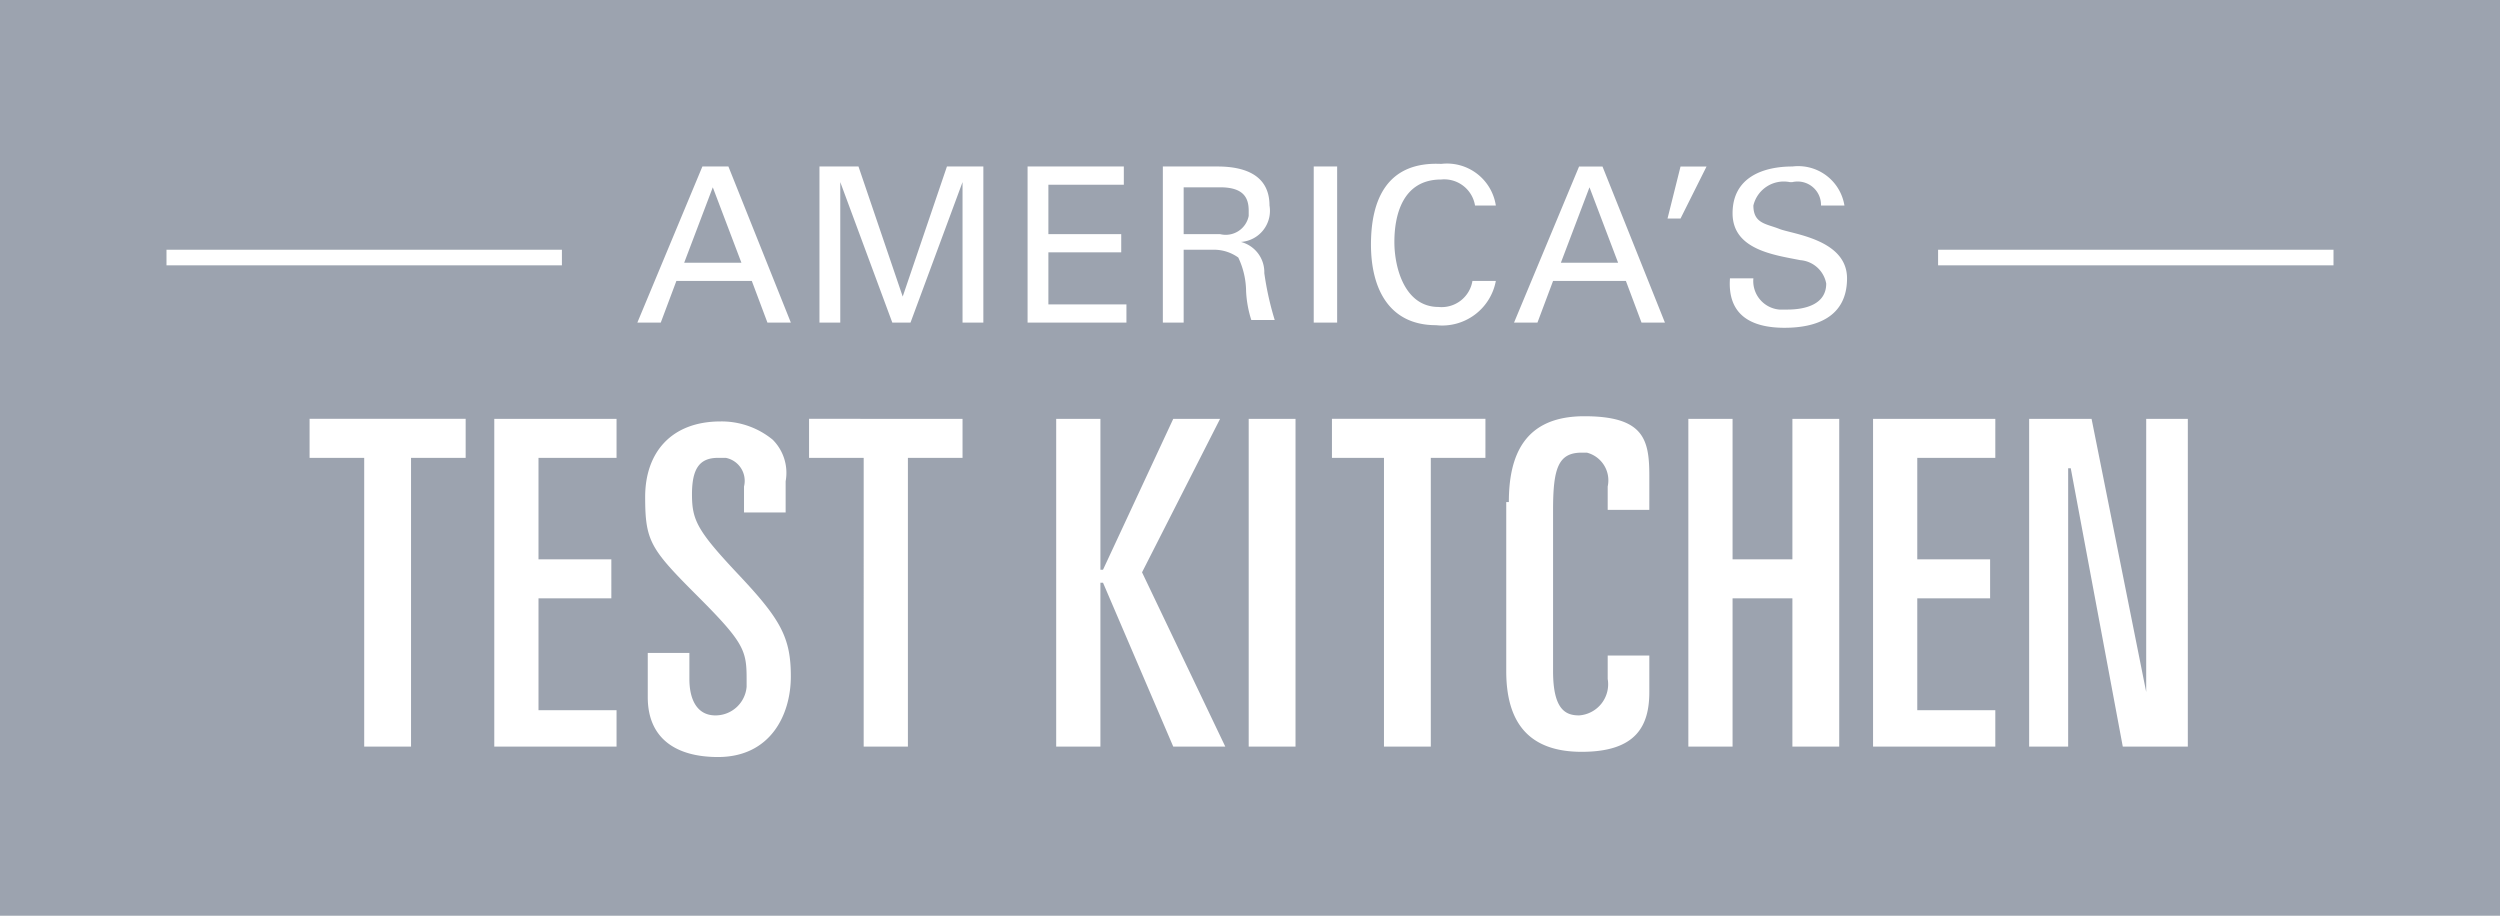 <svg fill="#9ca3af" id="america-test-kitchen-logo" xmlns="http://www.w3.org/2000/svg" xmlns:xlink= "http://www.w3.org/1999/xlink" viewBox="0 0 96.1 35.233">
	<path d="M60 10.1h2.2l-1.1-2.9-1.1 2.9zM48 8.1c0-.5-.2-.9-1.1-.9h-1.4V9h1.4a.9.9 0 0 0 1.1-.7z"></path>
	<path d="M0 0v35.2h96.1V0zm6.4 9.6h15.2v.6H6.4zm11.5 8h-2.1v11.1H14V17.6h-2.1v-1.5h6zm5.8 0h-3v3.9h2.8V23h-2.8v4.3h3v1.4H19V16.1h4.7zm3.9 11.5c-1.6 0-2.7-.7-2.7-2.3v-1.7h1.6v1c0 .8.3 1.4 1 1.4a1.2 1.2 0 0 0 1.2-1.1v-.3c0-1.1-.1-1.4-1.9-3.2s-2-2.1-2-3.8 1-2.9 2.9-2.9a3.1 3.1 0 0 1 2 .7 1.8 1.8 0 0 1 .5 1.6v1.2h-1.6v-1a.9.9 0 0 0-.7-1.1h-.3c-.7 0-1 .4-1 1.4s.2 1.4 1.8 3.1 2 2.4 2 3.9-.8 3.1-2.8 3.1zm1.9-16.7l-.6-1.6H26l-.6 1.6h-.9l2.5-6h1l2.4 6zm7.5 5.2h-2.1v11.1h-1.7V17.6h-2.1v-1.5H37zm.8-5.2H37V7l-2 5.4h-.7l-2-5.4v5.4h-.8v-6H33l1.7 5 1.7-5h1.4zm1.7-6h3.7v.7h-2.9V9h2.8v.7h-2.8v2h3v.7h-3.8zm5.6 22.3l-2.7-6.3h-.1v6.3h-1.7V16.1h1.7v5.8h.1l2.7-5.8h1.8l-3 5.9 3.2 6.7zm2.5-18.8a1.6 1.6 0 0 0-.9-.3h-1.2v2.8h-.8v-6h2.1c1 0 2 .3 2 1.5a1.2 1.2 0 0 1-1.1 1.4 1.2 1.2 0 0 1 .9 1.2 11.6 11.6 0 0 0 .4 1.8h-.9a4.3 4.3 0 0 1-.2-1.1 3.1 3.1 0 0 0-.3-1.3zm2.2 18.8H48V16.1h1.8zm.7-22.3h.9v6h-.9zm6.6 11.2H55v11.1h-1.8V17.6h-2v-1.5h5.9zm-1.8-5.8a1.2 1.2 0 0 0 1.3-1h.9a2.1 2.1 0 0 1-2.3 1.7c-1.8 0-2.5-1.4-2.5-3.1s.6-3.2 2.7-3.1a1.9 1.9 0 0 1 2.1 1.6h-.8a1.2 1.2 0 0 0-1.3-1c-1.5 0-1.8 1.4-1.8 2.4s.4 2.5 1.7 2.5zm8.1 7.8h-1.6v-.9a1.1 1.1 0 0 0-.8-1.3h-.2c-.9 0-1.1.6-1.1 2.2v6.2c0 1.5.5 1.7 1 1.7a1.2 1.2 0 0 0 1.1-1.4v-.9h1.6v1.4c0 1.3-.5 2.3-2.6 2.3s-2.9-1.2-2.9-3.1v-6.5h.1c0-1.8.6-3.3 2.9-3.3s2.5.9 2.5 2.3zm-.3-7.2l-.6-1.6h-2.8l-.6 1.6h-.9l2.5-6h.9l2.4 6zm1-4l.5-2h1l-1 2zm6.6 20.3h-1.8V23h-2.3v5.7h-1.7V16.1h1.7v5.4h2.3v-5.4h1.8zm-2.1-16.1c-1.3 0-2.2-.5-2.1-1.9h.9a1.1 1.1 0 0 0 1 1.2h.3c.7 0 1.5-.2 1.5-1a1.1 1.1 0 0 0-1-.9c-1-.2-2.6-.4-2.6-1.8s1.2-1.8 2.3-1.8a1.8 1.8 0 0 1 2 1.5H70a.9.9 0 0 0-1.1-.9h-.1a1.2 1.2 0 0 0-1.4.9c0 .7.5.7 1 .9s2.6.4 2.6 1.9-1.2 1.9-2.4 1.9zm8.1 5h-3v3.9h2.8V23h-2.8v4.3h3v1.4H72V16.1h4.7zm7.4 11.1h-2.5l-2-10.7h-.1v10.7H78V16.1h2.4l2.1 10.5V16.1h1.6zm5.6-18.5H74.5v-.6h15.2z"></path>
	<path d="M26.3 10.1h2.2l-1.1-2.9-1.1 2.9z"></path>
</svg>